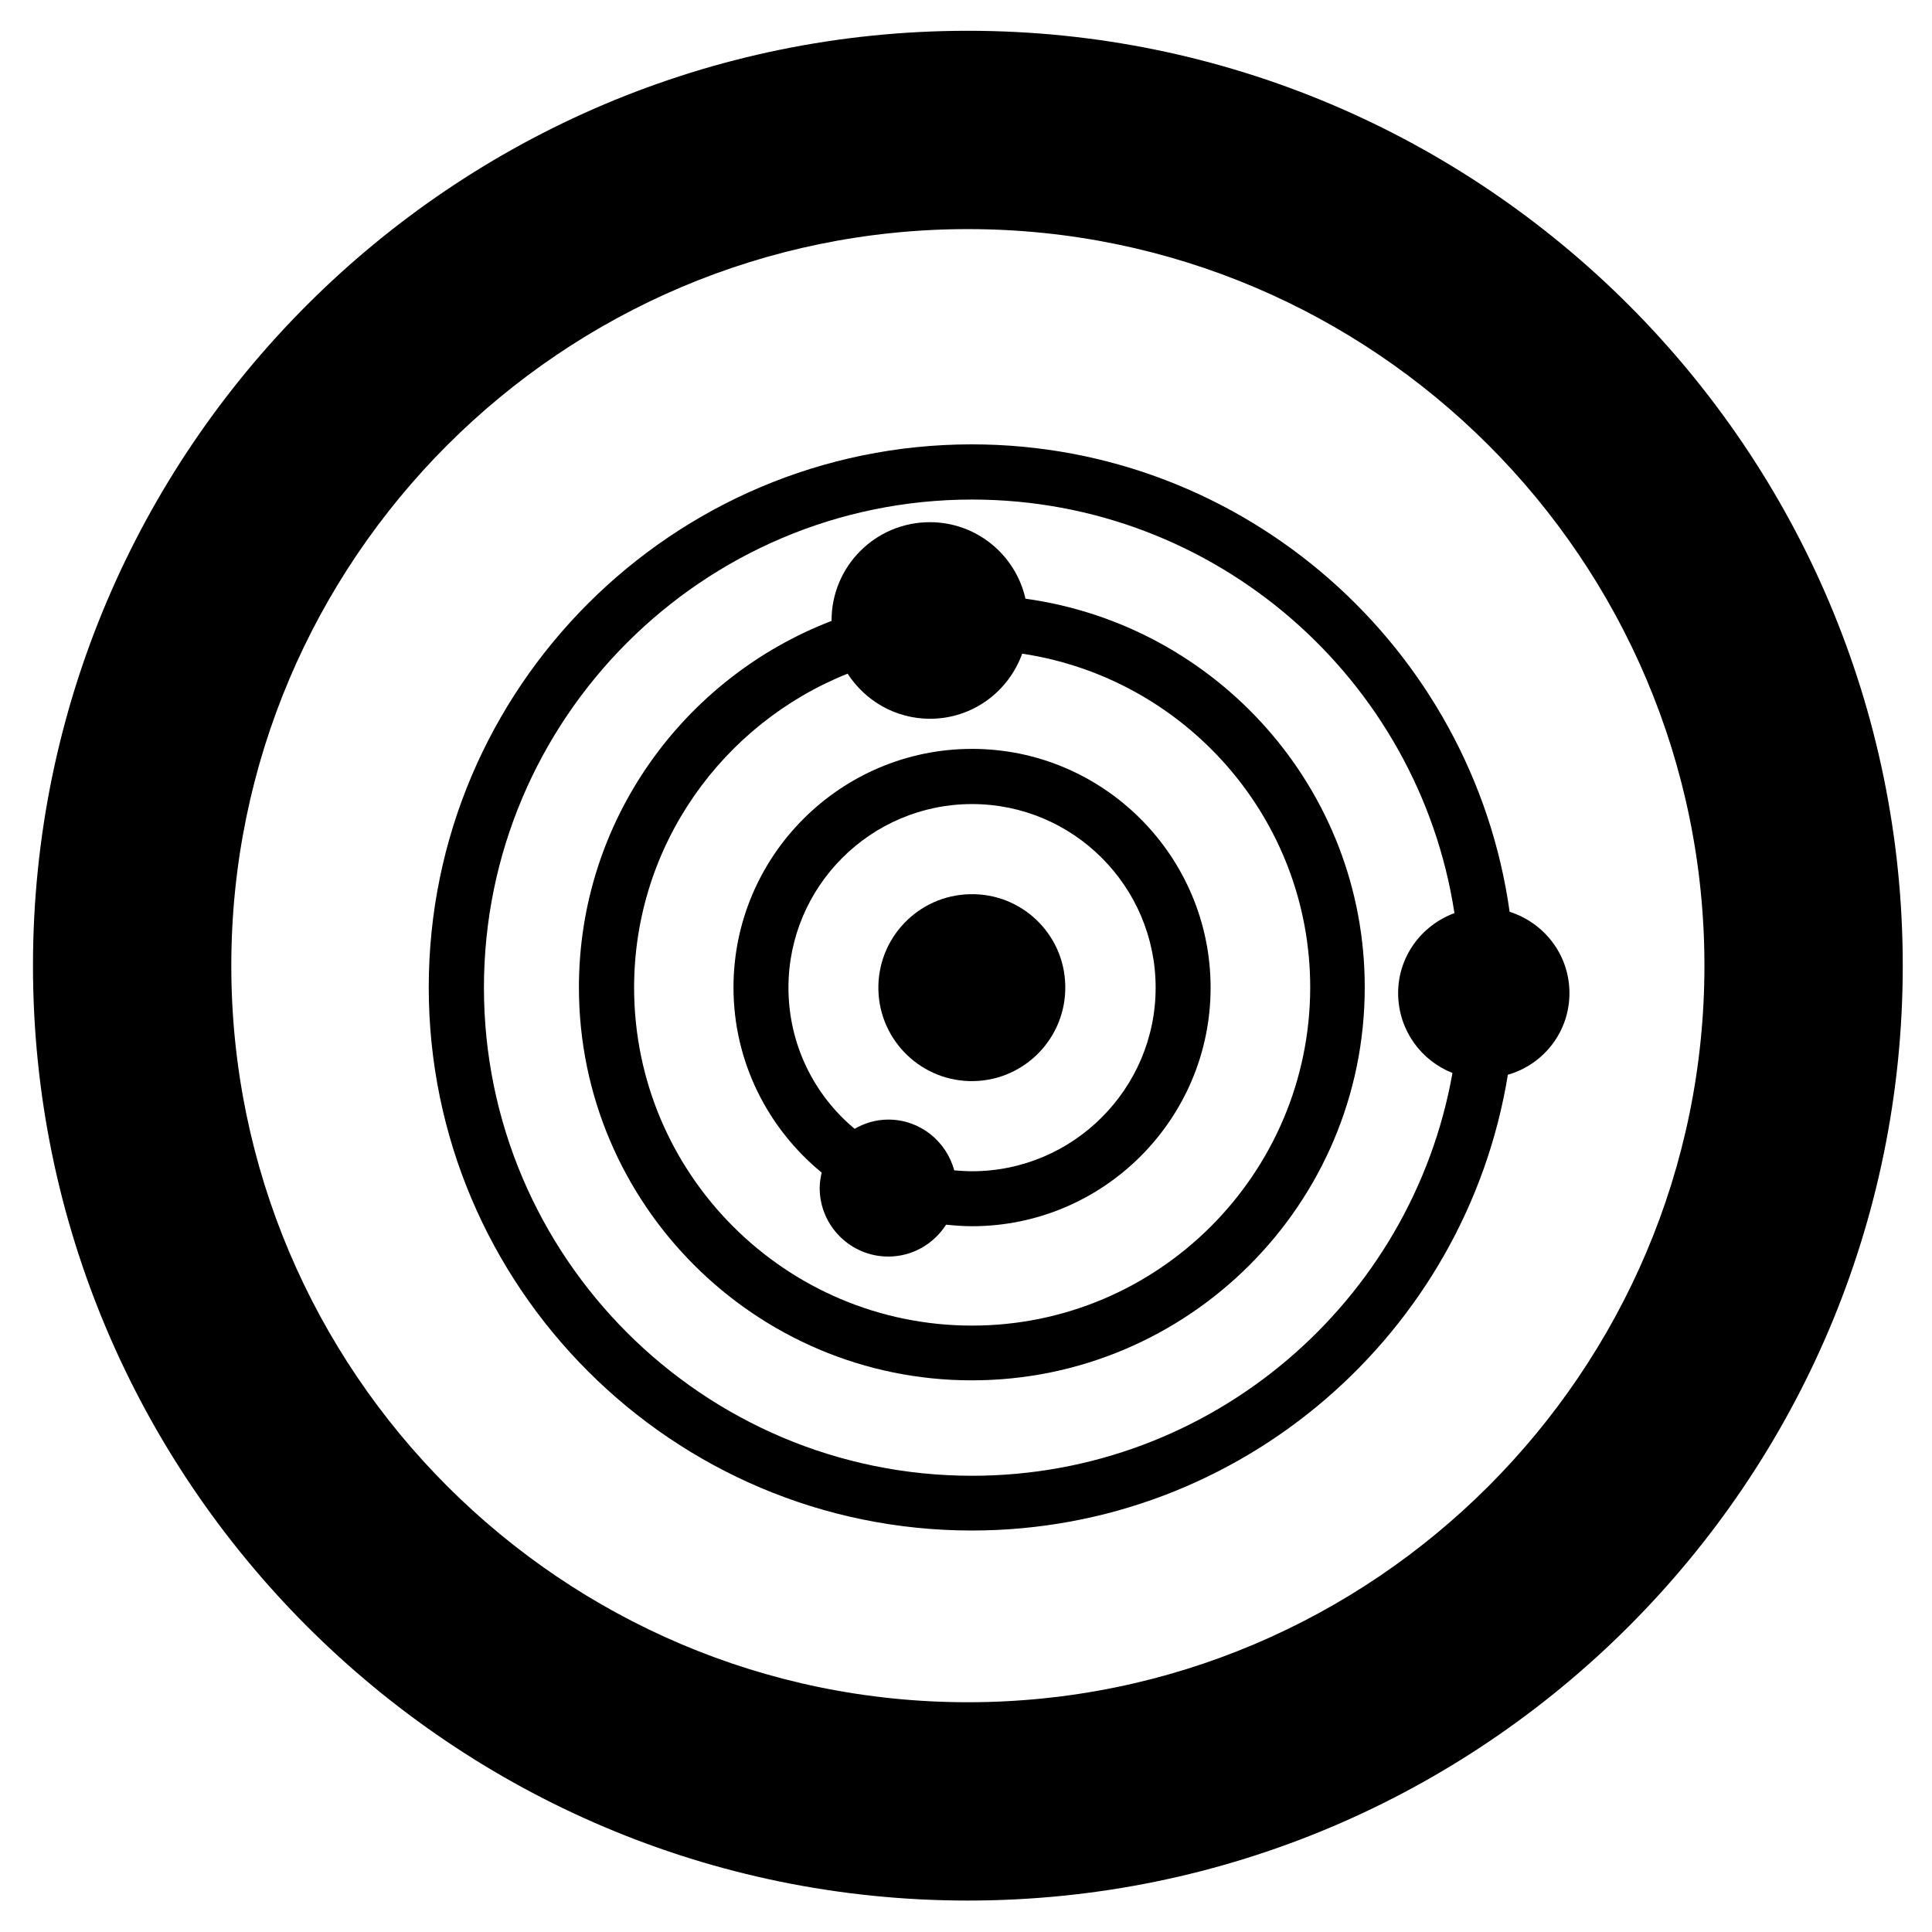 <?xml version="1.0" encoding="utf-8"?>
<!-- Generator: Adobe Illustrator 24.2.0, SVG Export Plug-In . SVG Version: 6.00 Build 0)  -->
<svg version="1.1" xmlns="http://www.w3.org/2000/svg" xmlns:xlink="http://www.w3.org/1999/xlink" x="0px" y="0px"
	 viewBox="0 0 87.87 87.87" style="enable-background:new 0 0 87.87 87.87;" xml:space="preserve">
<g id="Warstwa_3">
</g>
<g id="Warstwa_2">
	<g>
		<g>
			<path d="M44.02,1.4C20.57,1.4,1.5,20.47,1.5,43.92c0,23.44,19.07,42.52,42.52,42.52c23.45,0,42.52-19.07,42.52-42.52
				C86.54,20.47,67.46,1.4,44.02,1.4z M44.02,77.42c-18.47,0-33.5-15.03-33.5-33.5c0-18.47,15.03-33.5,33.5-33.5
				c18.47,0,33.5,15.03,33.5,33.5C77.52,62.39,62.49,77.42,44.02,77.42z"/>
		</g>
		<g>
			<path d="M46.64,27.23c-0.45-1.99-2.22-3.48-4.35-3.48c-2.47,0-4.47,2-4.47,4.47c0,0.01,0,0.01,0,0.02
				c-6.71,2.58-11.49,9.07-11.49,16.67c0,9.85,8.02,17.87,17.87,17.87s17.87-8.02,17.87-17.87C62.08,35.89,55.34,28.43,46.64,27.23z
				 M44.21,60.29c-8.48,0-15.37-6.89-15.37-15.37c0-6.47,4.03-12.01,9.71-14.28c0.8,1.23,2.17,2.05,3.75,2.05
				c1.94,0,3.57-1.24,4.19-2.96c7.4,1.11,13.1,7.48,13.1,15.18C59.58,53.39,52.68,60.29,44.21,60.29z"/>
			<path d="M44.21,34.06c-5.98,0-10.85,4.87-10.85,10.85c0,3.39,1.57,6.42,4.01,8.42c-0.05,0.23-0.09,0.46-0.09,0.7
				c0,1.72,1.4,3.12,3.12,3.12c1.11,0,2.07-0.58,2.63-1.45c0.39,0.04,0.78,0.07,1.18,0.07c5.98,0,10.85-4.87,10.85-10.85
				S50.19,34.06,44.21,34.06z M44.21,53.27c-0.27,0-0.54-0.02-0.81-0.04c-0.36-1.33-1.56-2.31-3-2.31c-0.56,0-1.08,0.16-1.53,0.42
				c-1.84-1.53-3.01-3.84-3.01-6.42c0-4.61,3.75-8.35,8.35-8.35c4.61,0,8.35,3.75,8.35,8.35S48.81,53.27,44.21,53.27z"/>
			<path d="M71.38,45.08c-0.04-1.71-1.18-3.12-2.72-3.61c-1.68-11.99-12.01-21.26-24.46-21.26c-13.62,0-24.7,11.08-24.7,24.7
				s11.08,24.7,24.7,24.7c12.27,0,22.47-8.99,24.38-20.73C70.23,48.41,71.42,46.88,71.38,45.08z M44.21,67.12
				c-12.24,0-22.2-9.96-22.2-22.2s9.96-22.2,22.2-22.2c11.09,0,20.31,8.17,21.94,18.81c-1.52,0.56-2.6,2.02-2.56,3.73
				c0.04,1.62,1.05,2.98,2.47,3.54C64.22,59.19,55.13,67.12,44.21,67.12z"/>
			<path d="M44.11,40.67c-2.35,0.05-4.21,2-4.16,4.34c0.05,2.35,2,4.21,4.34,4.16c2.35-0.05,4.21-2,4.16-4.34
				C48.41,42.48,46.46,40.61,44.11,40.67z"/>
		</g>
	</g>
</g>
</svg>
